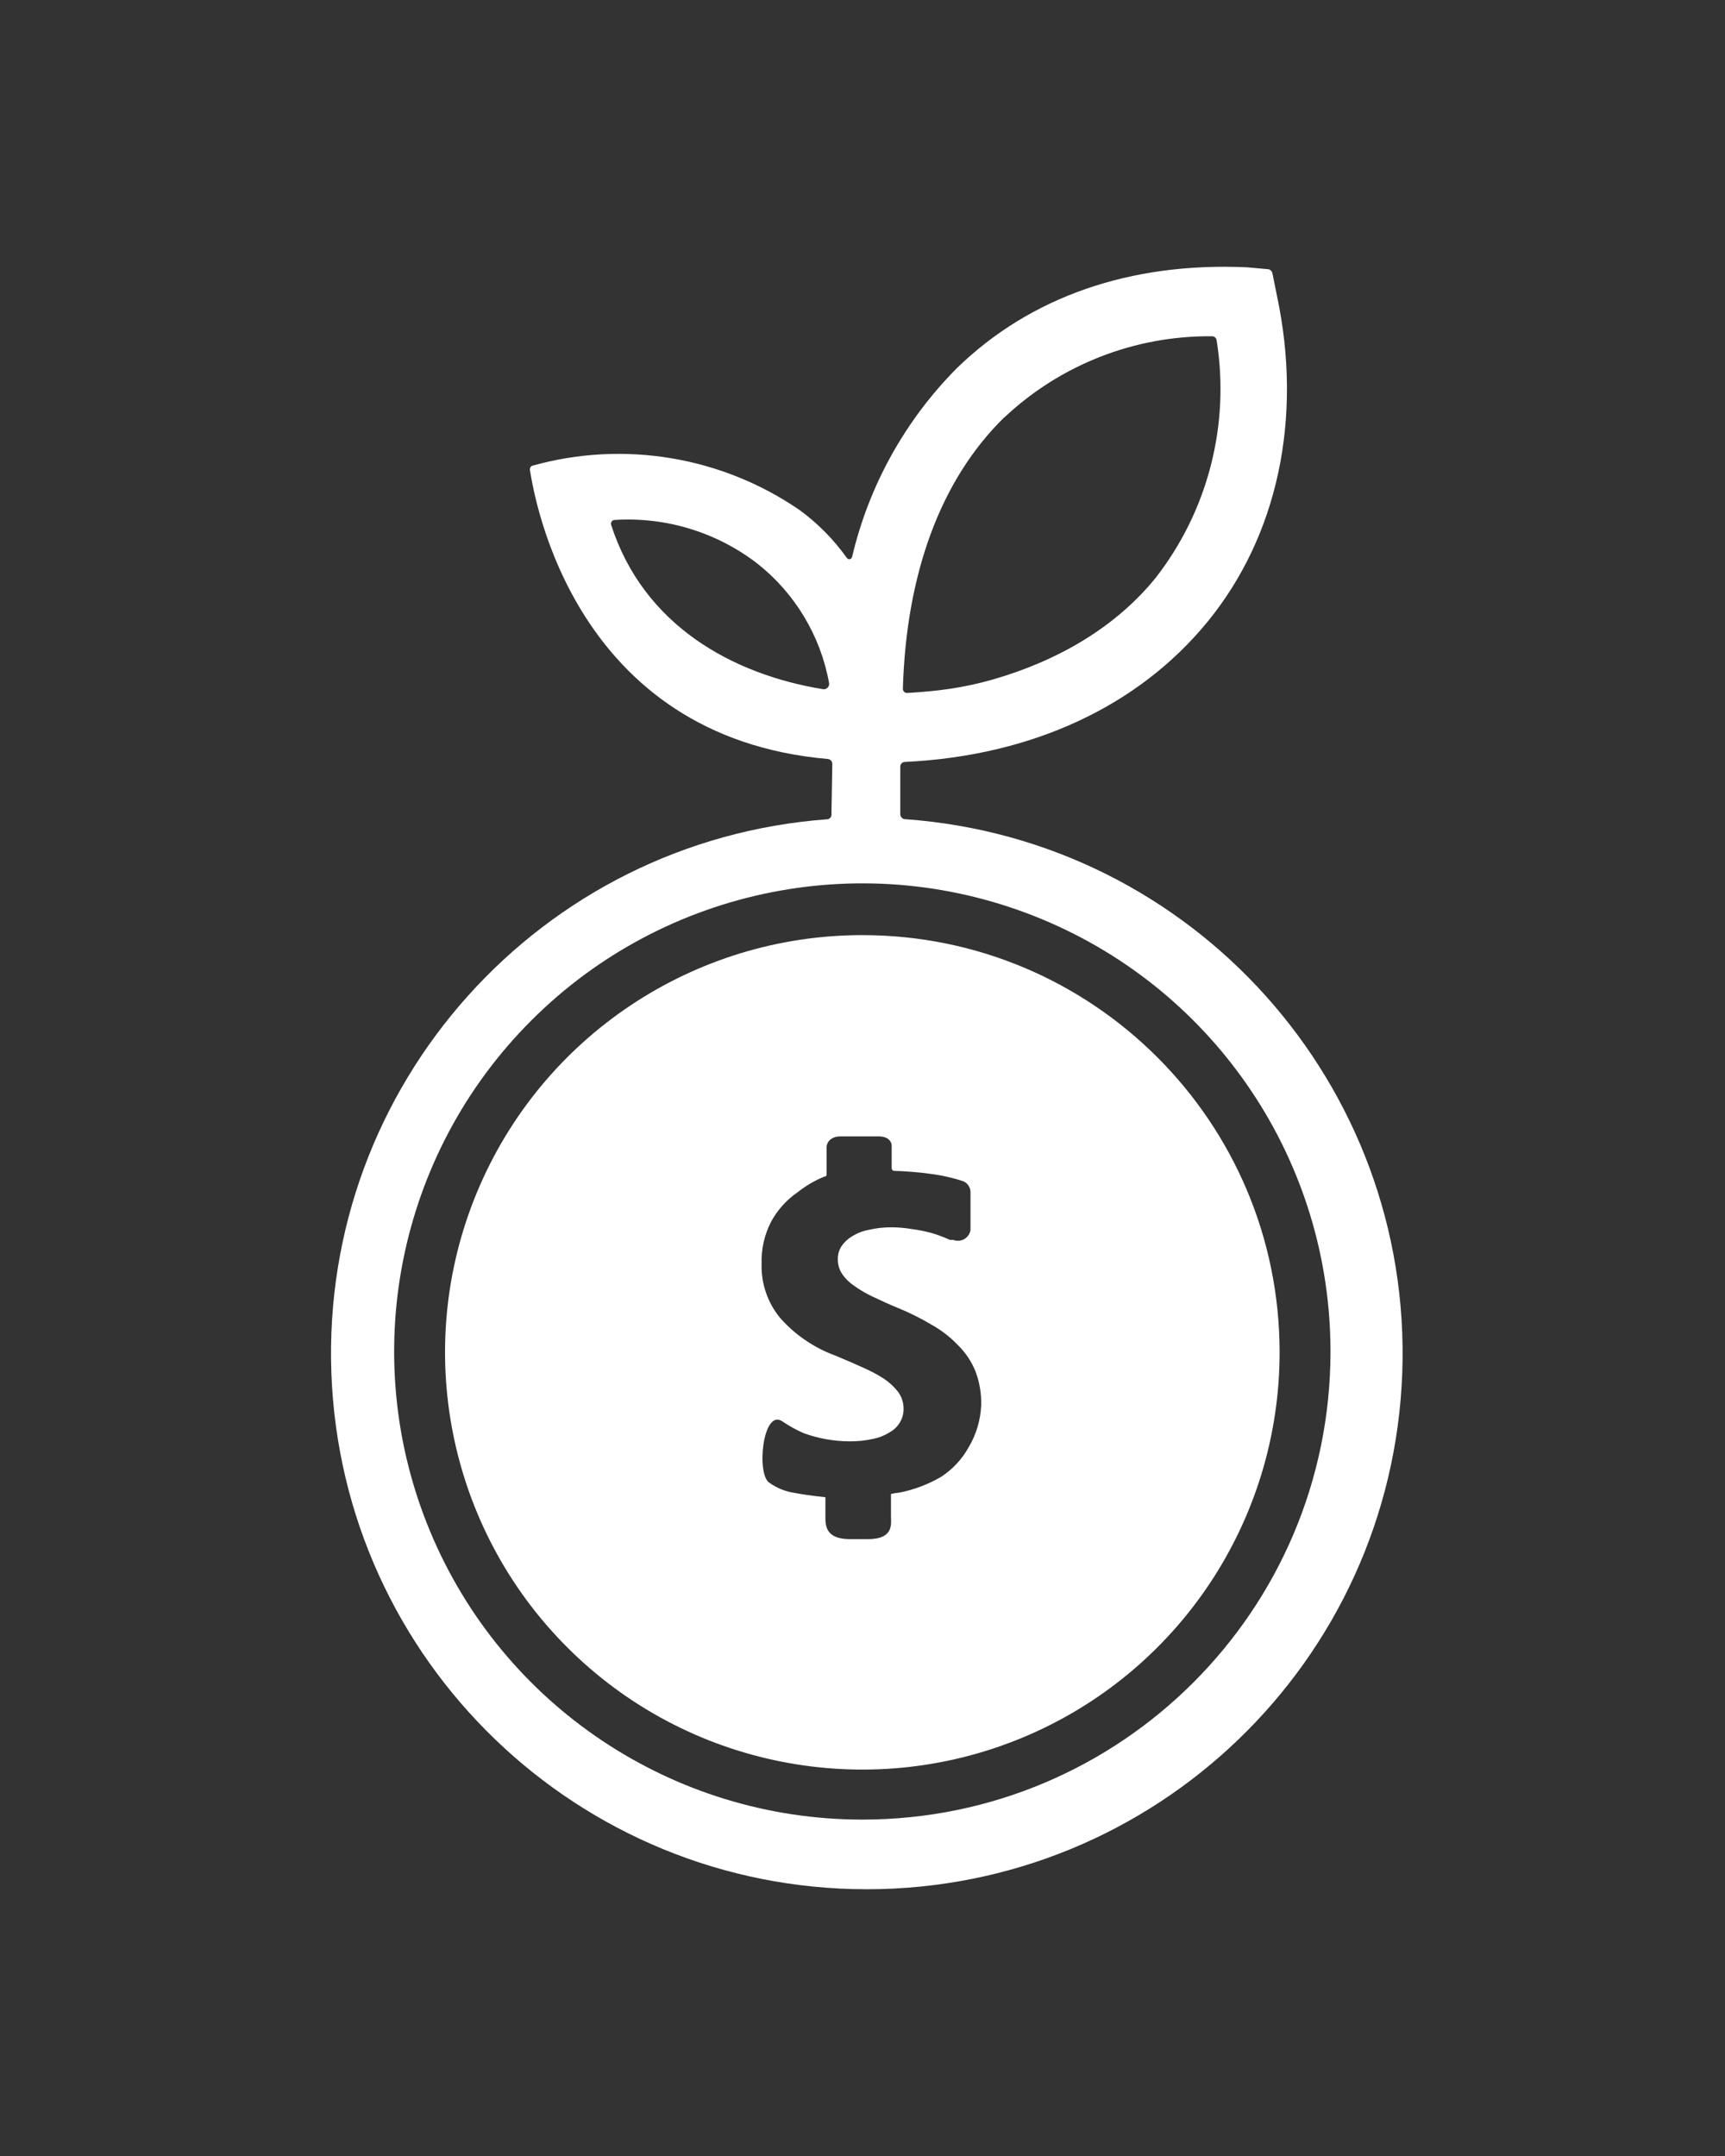 <?xml version="1.0" standalone="no"?><!-- Generator: Gravit.io --><svg xmlns="http://www.w3.org/2000/svg" xmlns:xlink="http://www.w3.org/1999/xlink" style="isolation:isolate" viewBox="0 0 100 125" width="100" height="125"><rect x="0" y="0" width="100" height="125" fill="#333333" stroke="none"/><defs><clipPath id="_clipPath_ehCPMae3HKmj76qX8itQ7Ts90n0CqkIG"><rect width="100" height="125"/></clipPath></defs><g clip-path="url(#_clipPath_ehCPMae3HKmj76qX8itQ7Ts90n0CqkIG)"><clipPath id="_clipPath_WtOR3wRuR2OkRuYPFC5F1y2gHg3OPNmW"><rect x="0" y="0" width="100" height="125" transform="matrix(1,0,0,1,0,0)" fill="rgb(255,255,255)"/></clipPath><g clip-path="url(#_clipPath_WtOR3wRuR2OkRuYPFC5F1y2gHg3OPNmW)"><g><clipPath id="_clipPath_6MIUCFm82t65kqMpQjpThk3welOGcrs3"><rect x="0" y="0" width="100" height="125" transform="matrix(1,0,0,1,0,0)" fill="rgb(255,255,255)"/></clipPath><g clip-path="url(#_clipPath_6MIUCFm82t65kqMpQjpThk3welOGcrs3)"><g><g><path d=" M 52.46 47.496 C 52.306 47.481 52.189 47.351 52.19 47.196 L 52.19 44.436 C 52.195 44.295 52.309 44.181 52.45 44.176 C 59.81 43.826 66 40.956 70.02 36.026 C 74.04 31.096 75.55 24.286 74.02 17.116 L 73.76 15.826 C 73.727 15.706 73.624 15.618 73.5 15.606 L 72.26 15.496 C 65.52 15.196 59.72 17.206 55.47 21.346 C 52.476 24.359 50.375 28.142 49.4 32.276 C 49.39 32.346 49.338 32.402 49.269 32.418 C 49.2 32.433 49.129 32.405 49.09 32.346 C 48.335 31.282 47.413 30.347 46.36 29.576 C 41.837 26.466 36.167 25.521 30.88 26.996 C 30.77 27.025 30.701 27.134 30.72 27.246 C 31 29.006 33.32 42.726 48 44.006 C 48.141 44.026 48.246 44.144 48.25 44.286 L 48.2 47.166 C 48.227 47.311 48.141 47.453 48 47.496 C 31.328 48.707 18.605 62.895 19.21 79.6 C 19.816 96.305 33.534 109.534 50.25 109.534 C 66.966 109.534 80.684 96.305 81.29 79.6 C 81.895 62.895 69.172 48.707 52.5 47.496 L 52.46 47.496 L 52.46 47.496 Z  M 58.23 24.196 C 61.481 21.138 65.787 19.455 70.25 19.496 C 70.392 19.49 70.514 19.595 70.53 19.736 C 71.309 24.614 70.031 29.596 67 33.496 C 64.694 36.342 61.383 38.287 57.587 39.387 C 55.878 39.881 54.351 40.075 52.6 40.176 C 52.531 40.182 52.463 40.158 52.413 40.11 C 52.364 40.062 52.337 39.995 52.34 39.926 C 52.54 33.176 54.57 27.756 58.23 24.186 L 58.23 24.196 Z  M 47.7 39.956 C 42.45 39.096 37.31 36.256 35.43 30.436 C 35.408 30.372 35.417 30.301 35.454 30.245 C 35.491 30.188 35.553 30.152 35.62 30.146 C 38.604 29.955 41.554 30.858 43.92 32.686 C 46.091 34.408 47.563 36.86 48.06 39.586 C 48.082 39.687 48.051 39.793 47.979 39.867 C 47.907 39.942 47.802 39.975 47.7 39.956 Z  M 50 105.496 C 39.018 105.5 29.117 98.886 24.915 88.74 C 20.713 78.594 23.04 66.915 30.81 59.155 C 38.579 51.394 50.26 49.08 60.401 53.292 C 70.543 57.505 77.146 67.414 77.13 78.396 C 77.108 93.365 64.969 105.491 50 105.496 L 50 105.496 L 50 105.496 Z " fill="rgb(255,255,255)"/><path d=" M 50 54.216 C 40.214 54.212 31.39 60.104 27.643 69.144 C 23.897 78.184 25.966 88.591 32.885 95.511 C 39.805 102.43 50.212 104.499 59.252 100.753 C 68.292 97.006 74.184 88.182 74.18 78.396 C 74.174 65.044 63.352 54.222 50 54.216 L 50 54.216 L 50 54.216 Z  M 56.15 83.916 C 55.768 84.602 55.226 85.185 54.57 85.616 C 53.821 86.056 53.002 86.367 52.15 86.536 C 51.982 86.552 51.815 86.579 51.65 86.616 L 51.65 87.896 C 51.65 88.316 51.85 89.236 50.31 89.236 L 49.31 89.236 C 48.31 89.236 47.85 88.896 47.85 88.066 L 47.85 86.806 C 47.85 86.806 46.85 86.706 46.07 86.556 C 45.54 86.48 45.036 86.277 44.6 85.966 C 43.84 85.476 44.21 81.716 45.32 82.386 C 45.723 82.663 46.152 82.901 46.6 83.096 C 47.447 83.402 48.34 83.561 49.24 83.566 C 49.697 83.571 50.153 83.524 50.6 83.426 C 50.956 83.357 51.295 83.221 51.6 83.026 C 51.842 82.889 52.043 82.688 52.18 82.446 C 52.312 82.222 52.381 81.966 52.38 81.706 C 52.389 81.348 52.28 80.997 52.07 80.706 C 51.834 80.402 51.551 80.138 51.23 79.926 C 50.838 79.677 50.427 79.46 50 79.276 C 49.52 79.056 49 78.836 48.43 78.596 C 47.194 78.145 46.091 77.392 45.22 76.406 C 44.498 75.525 44.118 74.414 44.15 73.276 C 44.123 72.422 44.316 71.575 44.71 70.816 C 45.082 70.136 45.61 69.553 46.25 69.116 C 46.718 68.745 47.237 68.442 47.79 68.216 C 47.93 68.216 47.92 68.086 47.92 68.046 L 47.92 66.496 C 47.92 66.236 48.17 65.886 48.71 65.886 L 50.96 65.886 C 51.41 65.886 51.69 66.116 51.69 66.436 L 51.69 67.726 C 51.69 67.811 51.756 67.881 51.84 67.886 C 52.24 67.886 53.35 67.966 53.84 68.046 C 54.52 68.124 55.19 68.272 55.84 68.486 C 56.083 68.589 56.246 68.822 56.26 69.086 L 56.26 71.326 C 56.221 71.545 56.087 71.735 55.893 71.843 C 55.699 71.952 55.467 71.967 55.26 71.886 L 55.07 71.886 C 54.702 71.717 54.32 71.576 53.93 71.466 C 53.551 71.37 53.167 71.296 52.78 71.246 C 52.419 71.189 52.055 71.159 51.69 71.156 C 51.256 71.153 50.823 71.2 50.4 71.296 C 50.046 71.358 49.706 71.487 49.4 71.676 C 49.153 71.821 48.941 72.019 48.78 72.256 C 48.635 72.483 48.562 72.747 48.57 73.016 C 48.566 73.31 48.65 73.599 48.81 73.846 C 48.993 74.119 49.227 74.353 49.5 74.536 C 49.842 74.783 50.207 74.998 50.59 75.176 C 51.01 75.376 51.5 75.606 52.04 75.826 C 52.731 76.107 53.4 76.442 54.04 76.826 C 54.596 77.139 55.101 77.533 55.54 77.996 C 55.971 78.419 56.312 78.926 56.54 79.486 C 56.786 80.123 56.901 80.803 56.88 81.486 C 56.841 82.344 56.59 83.179 56.15 83.916 L 56.15 83.916 L 56.15 83.916 Z " fill="rgb(255,255,255)"/></g></g></g></g></g></g></svg>